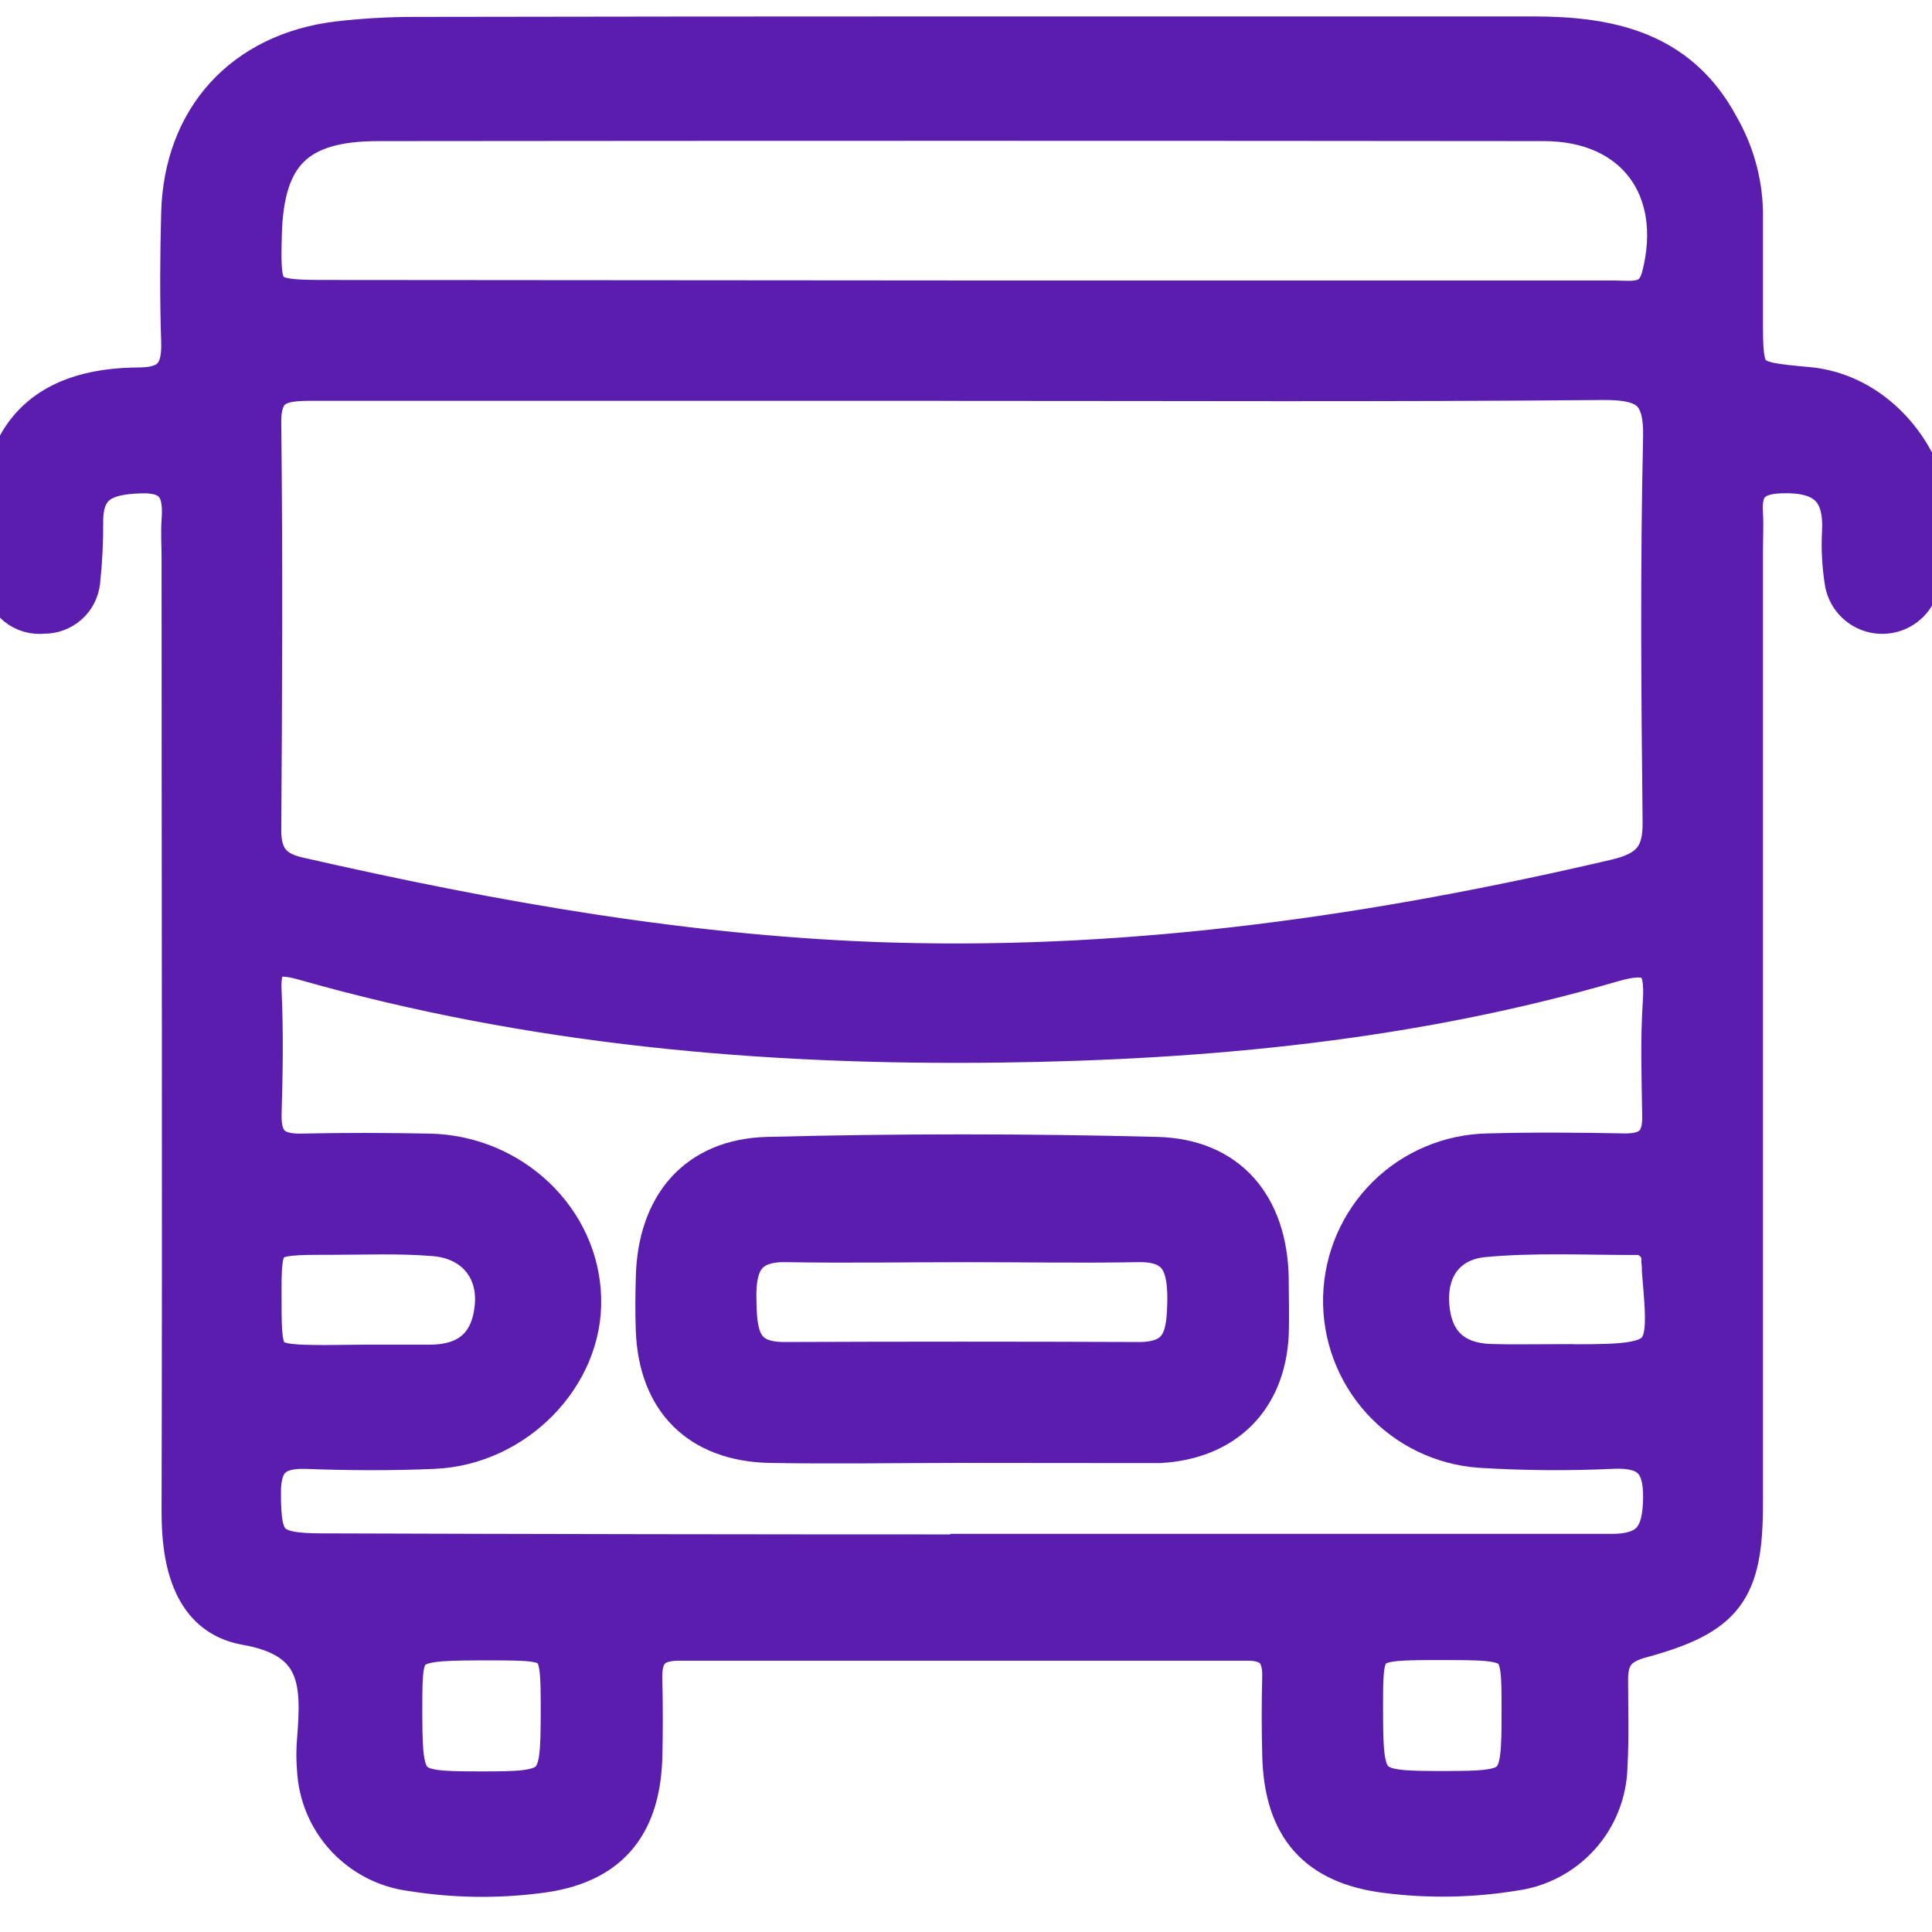 <svg width="24" height="24" viewBox="0 0 24 24" fill="none" xmlns="http://www.w3.org/2000/svg">
<path d="M11.97 0.454C14.328 0.454 16.685 0.454 19.042 0.454C19.985 0.454 20.847 0.63 21.349 1.562C21.537 1.885 21.641 2.249 21.65 2.623C21.65 3.055 21.65 3.487 21.65 3.919C21.65 4.735 21.65 4.735 22.457 4.809C23.62 4.915 24.377 6.341 23.804 7.362C23.761 7.45 23.69 7.522 23.603 7.569C23.516 7.615 23.417 7.633 23.319 7.62C23.222 7.607 23.131 7.564 23.059 7.496C22.987 7.429 22.938 7.34 22.919 7.244C22.884 7.031 22.872 6.815 22.884 6.599C22.91 6.06 22.648 5.862 22.132 5.878C21.778 5.887 21.626 6.026 21.65 6.375C21.66 6.532 21.65 6.69 21.65 6.847C21.65 10.793 21.65 14.74 21.65 18.686C21.65 19.753 21.424 20.066 20.379 20.349C20.064 20.434 19.969 20.596 19.975 20.887C19.975 21.24 19.987 21.594 19.967 21.947C19.959 22.265 19.838 22.569 19.627 22.805C19.415 23.041 19.126 23.195 18.812 23.238C18.288 23.324 17.754 23.334 17.227 23.267C16.364 23.16 15.954 22.698 15.93 21.812C15.921 21.478 15.921 21.144 15.93 20.81C15.93 20.514 15.795 20.38 15.502 20.38C13.145 20.38 10.788 20.38 8.431 20.38C8.106 20.38 7.969 20.527 7.977 20.851C7.986 21.175 7.986 21.52 7.977 21.853C7.944 22.703 7.536 23.162 6.702 23.267C6.176 23.336 5.642 23.328 5.117 23.244C4.803 23.205 4.512 23.057 4.296 22.824C4.08 22.592 3.954 22.291 3.939 21.974C3.929 21.857 3.929 21.738 3.939 21.621C3.994 20.927 4.007 20.349 3.051 20.185C2.401 20.067 2.254 19.417 2.257 18.771C2.267 14.824 2.257 10.875 2.257 6.931C2.257 6.775 2.246 6.617 2.257 6.46C2.286 6.083 2.177 5.862 1.739 5.879C1.336 5.893 1.038 5.981 1.032 6.458C1.034 6.712 1.022 6.967 0.995 7.22C0.983 7.332 0.931 7.435 0.847 7.509C0.763 7.584 0.654 7.624 0.542 7.622C0.482 7.629 0.422 7.624 0.365 7.607C0.307 7.59 0.253 7.562 0.207 7.524C0.161 7.486 0.123 7.439 0.095 7.385C0.067 7.332 0.05 7.274 0.046 7.214C-0.099 6.075 0.01 4.825 1.721 4.815C2.14 4.815 2.266 4.626 2.252 4.237C2.234 3.707 2.238 3.177 2.252 2.647C2.284 1.469 3.03 0.657 4.198 0.515C4.511 0.479 4.826 0.46 5.141 0.46C7.416 0.456 9.693 0.454 11.97 0.454ZM11.954 4.729C9.263 4.729 6.571 4.729 3.881 4.729C3.504 4.729 3.239 4.761 3.244 5.251C3.263 6.941 3.256 8.63 3.244 10.319C3.244 10.65 3.38 10.822 3.699 10.895C6.137 11.451 8.586 11.886 11.091 11.959C14.137 12.046 17.118 11.614 20.073 10.923C20.497 10.824 20.662 10.643 20.655 10.208C20.637 8.617 20.625 7.026 20.661 5.435C20.674 4.845 20.454 4.715 19.908 4.719C17.257 4.743 14.606 4.73 11.954 4.73V4.729ZM11.954 19.304C14.643 19.304 17.334 19.304 20.023 19.304C20.524 19.304 20.654 19.068 20.661 18.612C20.668 18.156 20.491 17.978 20.038 17.996C19.488 18.022 18.937 18.018 18.388 17.984C17.917 17.951 17.478 17.738 17.161 17.389C16.844 17.04 16.674 16.583 16.686 16.111C16.699 15.64 16.892 15.192 17.227 14.86C17.562 14.528 18.012 14.339 18.483 14.33C19.052 14.314 19.622 14.319 20.191 14.33C20.514 14.33 20.655 14.19 20.65 13.868C20.643 13.397 20.626 12.925 20.657 12.454C20.692 11.95 20.557 11.796 20.029 11.95C17.543 12.675 14.982 12.918 12.406 12.95C9.492 12.987 6.602 12.732 3.784 11.93C3.415 11.825 3.227 11.87 3.248 12.31C3.272 12.821 3.263 13.332 3.248 13.842C3.24 14.196 3.394 14.339 3.742 14.332C4.272 14.32 4.802 14.322 5.333 14.332C6.358 14.353 7.197 15.156 7.218 16.132C7.243 17.085 6.402 17.953 5.389 17.997C4.86 18.02 4.329 18.017 3.8 17.997C3.399 17.986 3.236 18.146 3.24 18.553C3.24 19.184 3.33 19.297 3.994 19.298C6.647 19.307 9.299 19.311 11.95 19.311L11.954 19.304ZM11.962 3.734H14.26C16.183 3.734 18.106 3.734 20.028 3.734C20.27 3.734 20.547 3.799 20.642 3.438C20.926 2.34 20.316 1.504 19.181 1.503C14.353 1.498 9.526 1.498 4.7 1.503C3.675 1.503 3.276 1.906 3.251 2.917C3.231 3.702 3.251 3.728 4.076 3.728L11.962 3.734ZM4.511 16.954C4.786 16.954 5.059 16.954 5.336 16.954C5.827 16.954 6.107 16.71 6.148 16.217C6.186 15.752 5.891 15.392 5.387 15.354C4.959 15.319 4.527 15.338 4.091 15.338C3.244 15.338 3.244 15.338 3.248 16.171C3.248 16.939 3.266 16.954 4.04 16.959L4.511 16.954ZM19.299 16.948C20.747 16.955 20.747 16.955 20.646 15.786C20.646 15.747 20.646 15.708 20.64 15.668C20.643 15.624 20.637 15.579 20.621 15.537C20.605 15.496 20.581 15.458 20.549 15.427C20.517 15.396 20.479 15.372 20.437 15.357C20.395 15.342 20.351 15.336 20.306 15.34C19.68 15.34 19.05 15.309 18.43 15.367C17.996 15.408 17.731 15.714 17.752 16.181C17.776 16.667 18.036 16.936 18.535 16.946C18.79 16.954 19.044 16.947 19.299 16.947V16.948ZM6.967 21.281C6.967 20.379 6.967 20.379 6.125 20.376C4.999 20.376 4.999 20.376 4.996 21.184C4.996 22.235 5.009 22.254 5.959 22.255C6.934 22.257 6.965 22.227 6.967 21.281ZM17.902 20.372C16.931 20.372 16.931 20.372 16.931 21.207C16.931 22.228 16.952 22.251 17.928 22.25C18.881 22.25 18.904 22.227 18.903 21.248C18.903 20.372 18.903 20.372 17.902 20.372Z" fill="#5B1DAE" stroke="#5B1DAE" stroke-width="0.5"/>
<path d="M11.919 17.923C11.133 17.923 10.348 17.937 9.562 17.923C8.688 17.903 8.181 17.39 8.148 16.525C8.14 16.309 8.142 16.093 8.148 15.877C8.167 14.981 8.655 14.395 9.537 14.373C11.146 14.331 12.756 14.331 14.37 14.373C15.252 14.395 15.741 14.98 15.759 15.877C15.759 16.113 15.768 16.348 15.759 16.584C15.715 17.381 15.21 17.88 14.404 17.925C14.365 17.925 14.325 17.925 14.286 17.925L11.919 17.923ZM12.009 15.429C11.265 15.429 10.521 15.442 9.778 15.429C9.273 15.417 9.139 15.678 9.146 16.125C9.153 16.551 9.173 16.923 9.745 16.921C11.213 16.915 12.681 16.915 14.149 16.921C14.718 16.921 14.745 16.557 14.751 16.129C14.751 15.684 14.633 15.416 14.123 15.429C13.42 15.442 12.714 15.429 12.009 15.429Z" fill="#5B1DAE" stroke="#5B1DAE" stroke-width="0.5"/>
</svg>

